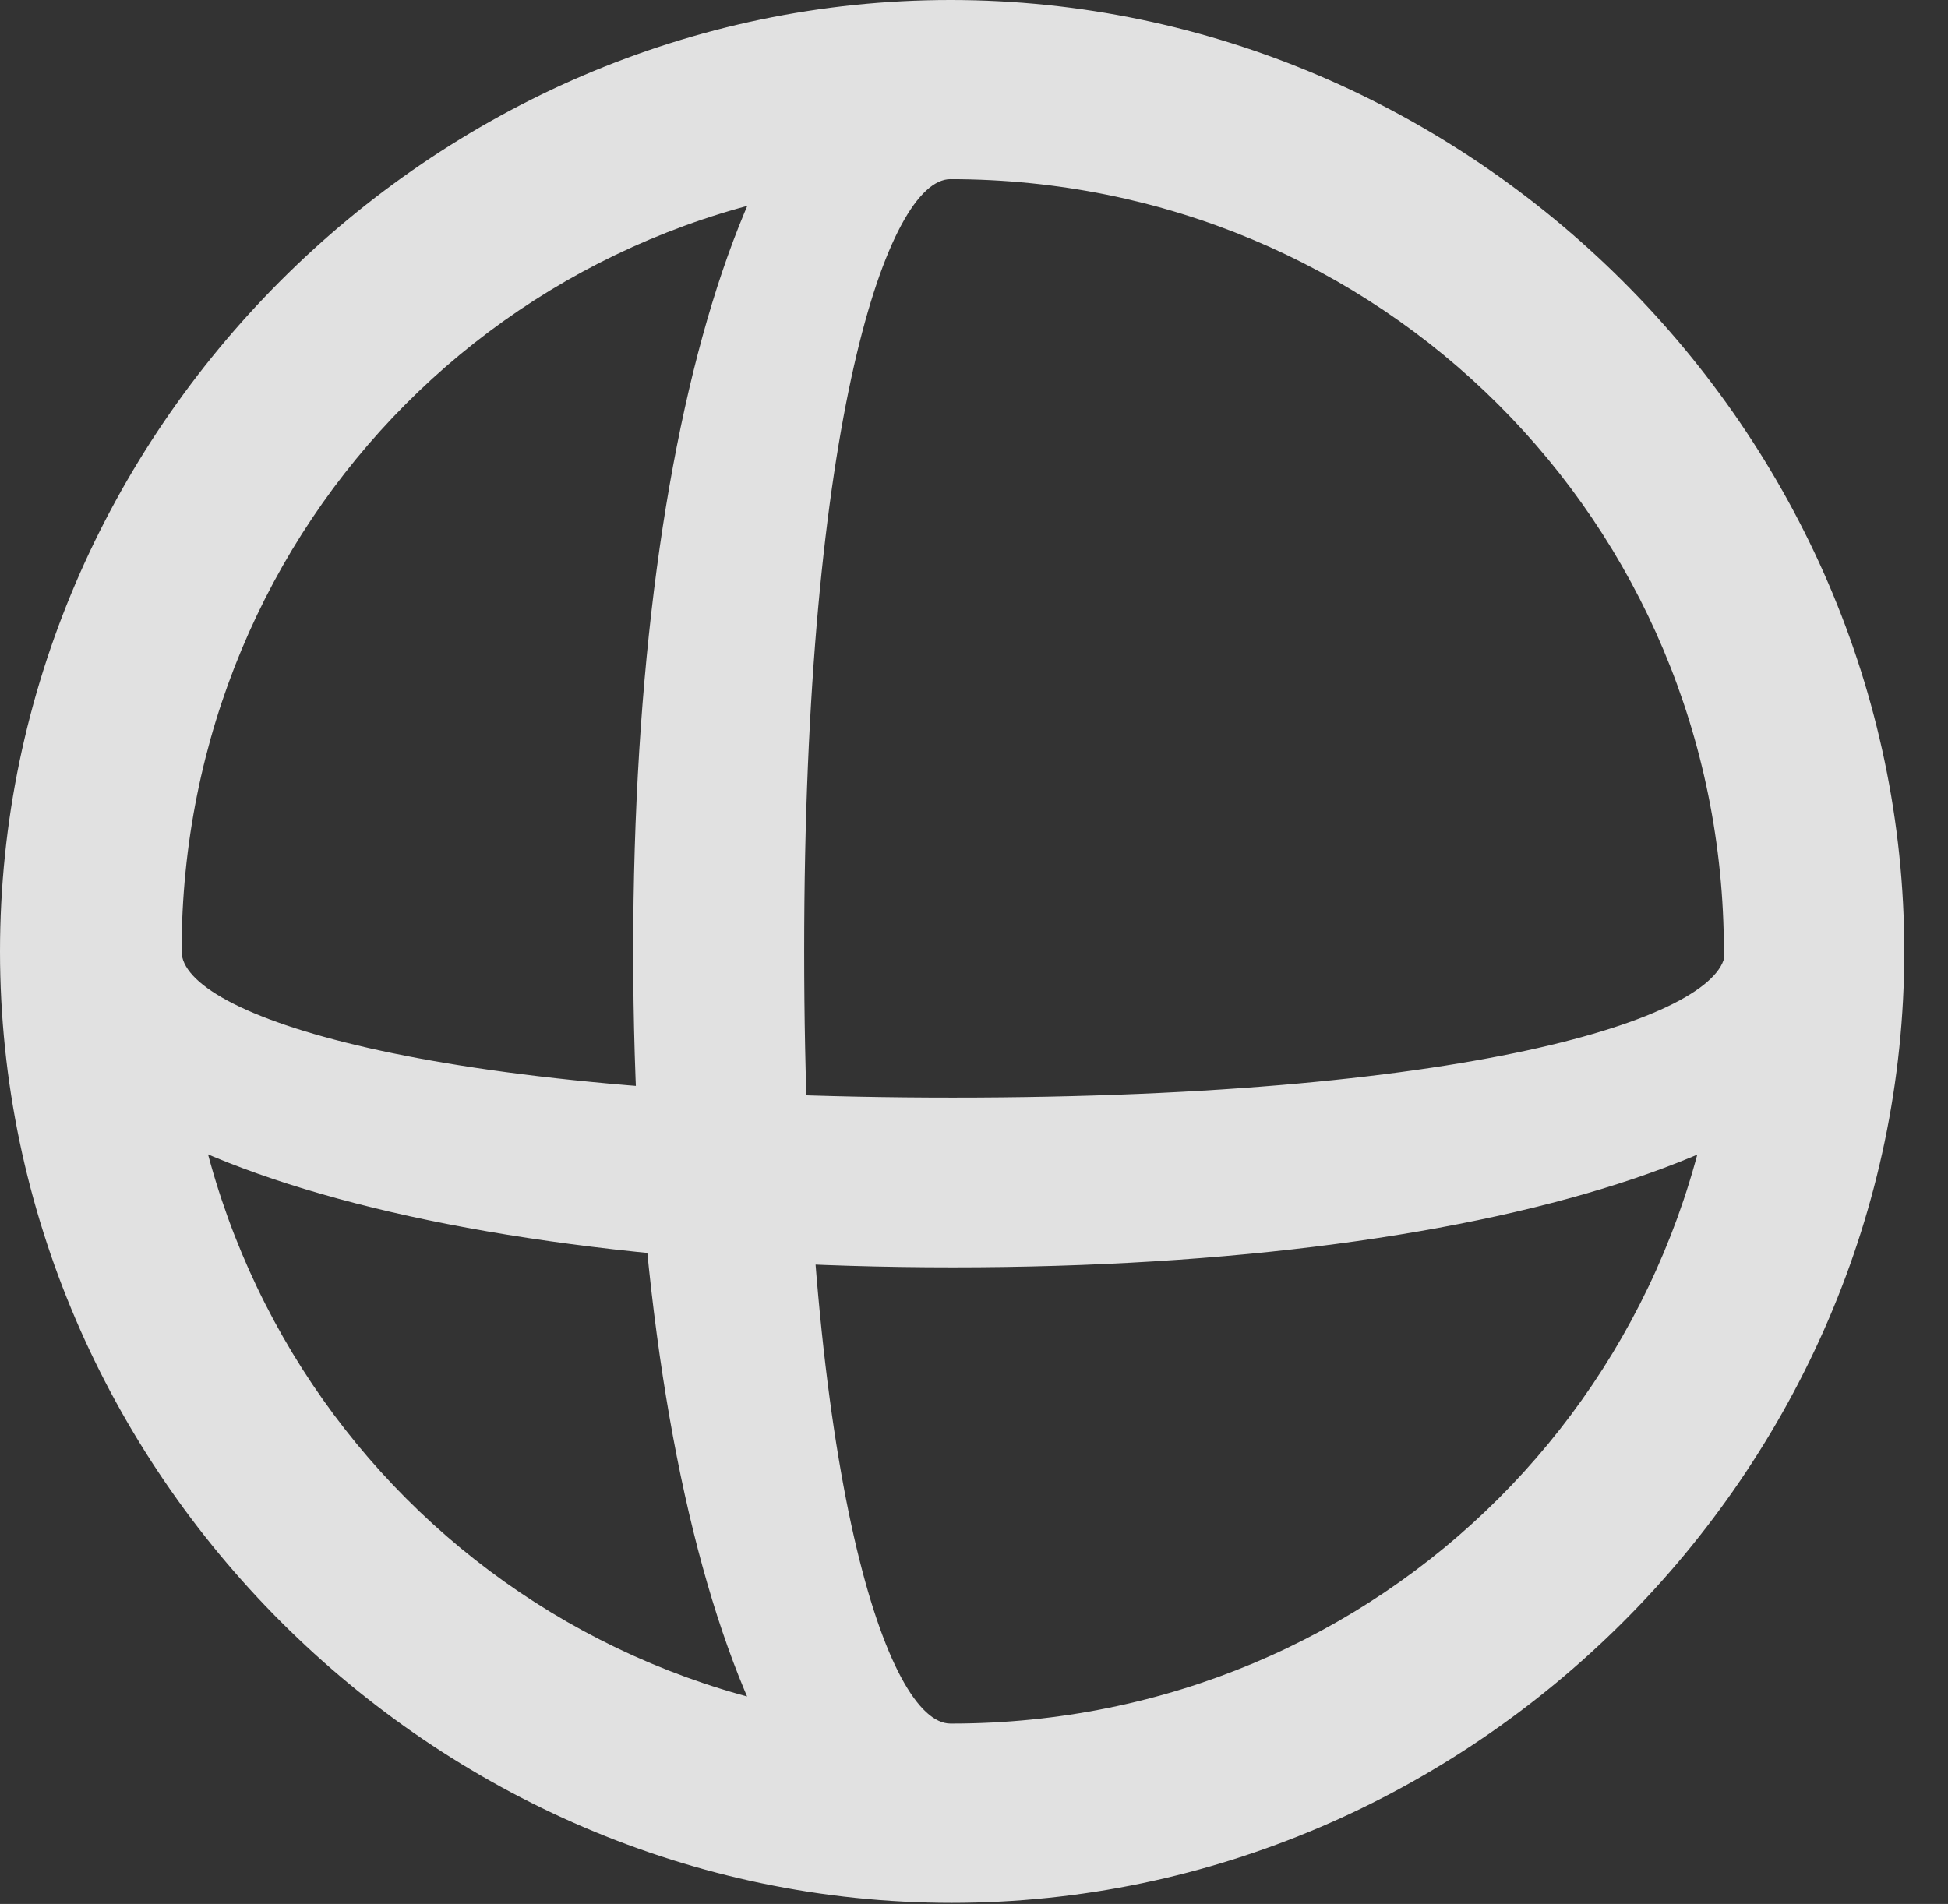 <?xml version="1.0" encoding="UTF-8"?>
<!--Generator: Apple Native CoreSVG 232.5-->
<!DOCTYPE svg
PUBLIC "-//W3C//DTD SVG 1.1//EN"
       "http://www.w3.org/Graphics/SVG/1.1/DTD/svg11.dtd">
<svg version="1.1" xmlns="http://www.w3.org/2000/svg" xmlns:xlink="http://www.w3.org/1999/xlink" width="16.133" height="15.771">
 <rect width="100%" height="100%" fill="#333333" stroke="none"/>
 <g>
  <rect height="15.771" opacity="0" width="16.133" x="0" y="0"/>
  <path d="M5.244 7.881C5.244 12.5 6.338 15.684 7.871 15.684L7.871 14.277C7.354 14.277 6.66 12.275 6.66 7.881C6.66 3.486 7.354 1.484 7.871 1.484L7.871 0.078C6.338 0.078 5.244 3.262 5.244 7.881ZM7.891 10.498C12.52 10.498 15.693 9.414 15.693 7.881L14.287 7.881C14.287 8.398 12.295 9.092 7.891 9.092C3.496 9.092 1.504 8.398 1.504 7.881L0.088 7.881C0.088 9.414 3.271 10.498 7.891 10.498ZM7.881 15.762C12.188 15.762 15.771 12.188 15.771 7.881C15.771 3.574 12.178 0 7.871 0C3.574 0 0 3.574 0 7.881C0 12.188 3.584 15.762 7.881 15.762ZM7.881 14.277C4.336 14.277 1.504 11.435 1.504 7.881C1.504 4.326 4.326 1.484 7.871 1.484C11.426 1.484 14.277 4.326 14.277 7.881C14.277 11.435 11.435 14.277 7.881 14.277Z" fill="#ffffff" fill-opacity="0.85"/>
 </g>
</svg>
